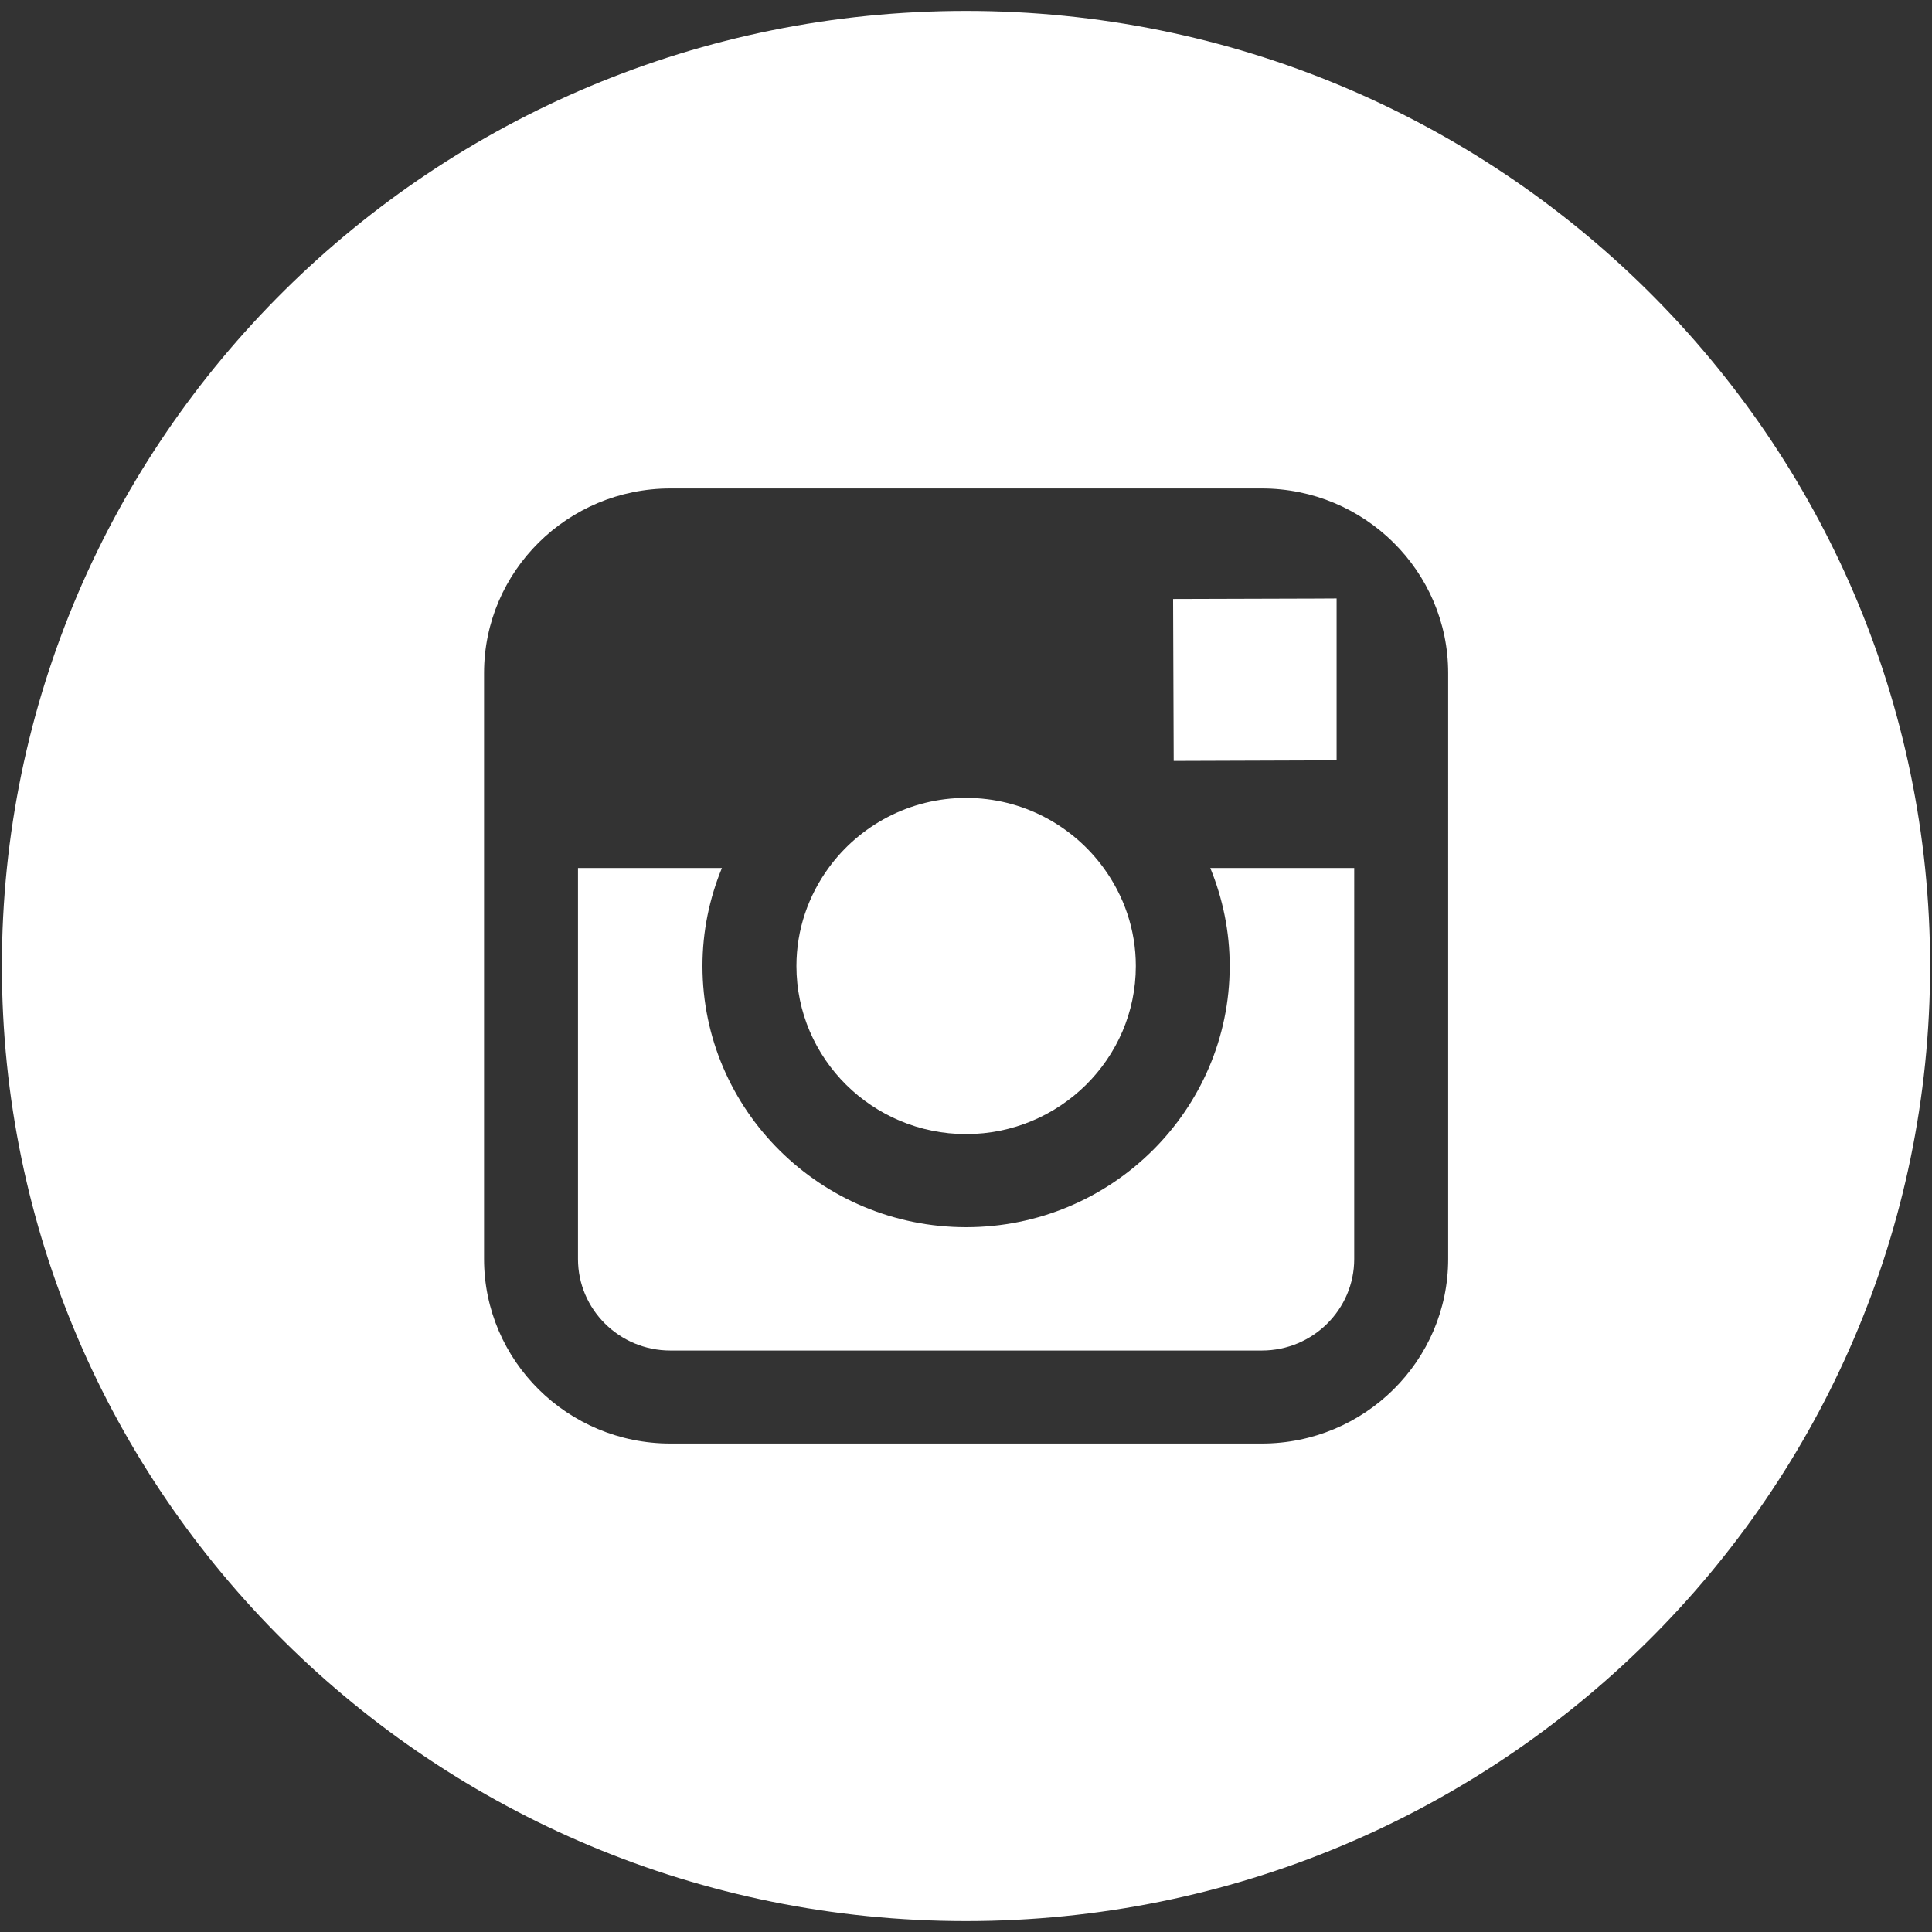 <svg xmlns="http://www.w3.org/2000/svg" width="1024" height="1024" viewBox="0 0 1024 1024"><rect x="0" y="0" width="1024" height="1024" fill="#333333" stroke="none"/><g fill="#FFF"><path d="M651.764 512.008c0 76.317-62.65 138.433-139.705 138.433-77.052 0-139.734-62.113-139.734-138.432 0-18.368 3.7-35.882 10.307-51.957h-76.287v207.244c0 26.758 21.934 48.512 48.975 48.512h313.466c27.026 0 48.977-21.754 48.977-48.512V460.05h-76.287c6.573 16.076 10.288 33.59 10.288 51.958z"/><path d="M512.06 601.09c49.575 0 89.95-39.957 89.95-89.082 0-19.387-6.367-37.305-17.05-51.957-16.345-22.44-42.892-37.14-72.9-37.14-30.023 0-56.57 14.697-72.917 37.14-10.65 14.653-17.02 32.57-17.02 51.958 0 49.125 40.346 89.082 89.936 89.082zM708.426 403v-85.8l-11.297.06-75.36.223.316 85.817"/><path d="M511.984 5.787C229.727 5.787 1 232.447 1 511.992c0 279.576 228.727 506.22 510.984 506.22 282.24 0 511.016-226.644 511.016-506.22C1023 232.446 794.227 5.787 511.984 5.787zM767.56 460.05v207.244c0 53.935-44.316 97.816-98.775 97.816H355.318c-54.473 0-98.76-43.883-98.76-97.816V356.707c0-53.92 44.287-97.816 98.76-97.816h313.465c54.46 0 98.774 43.896 98.774 97.816l.002 103.345z"/></g></svg>